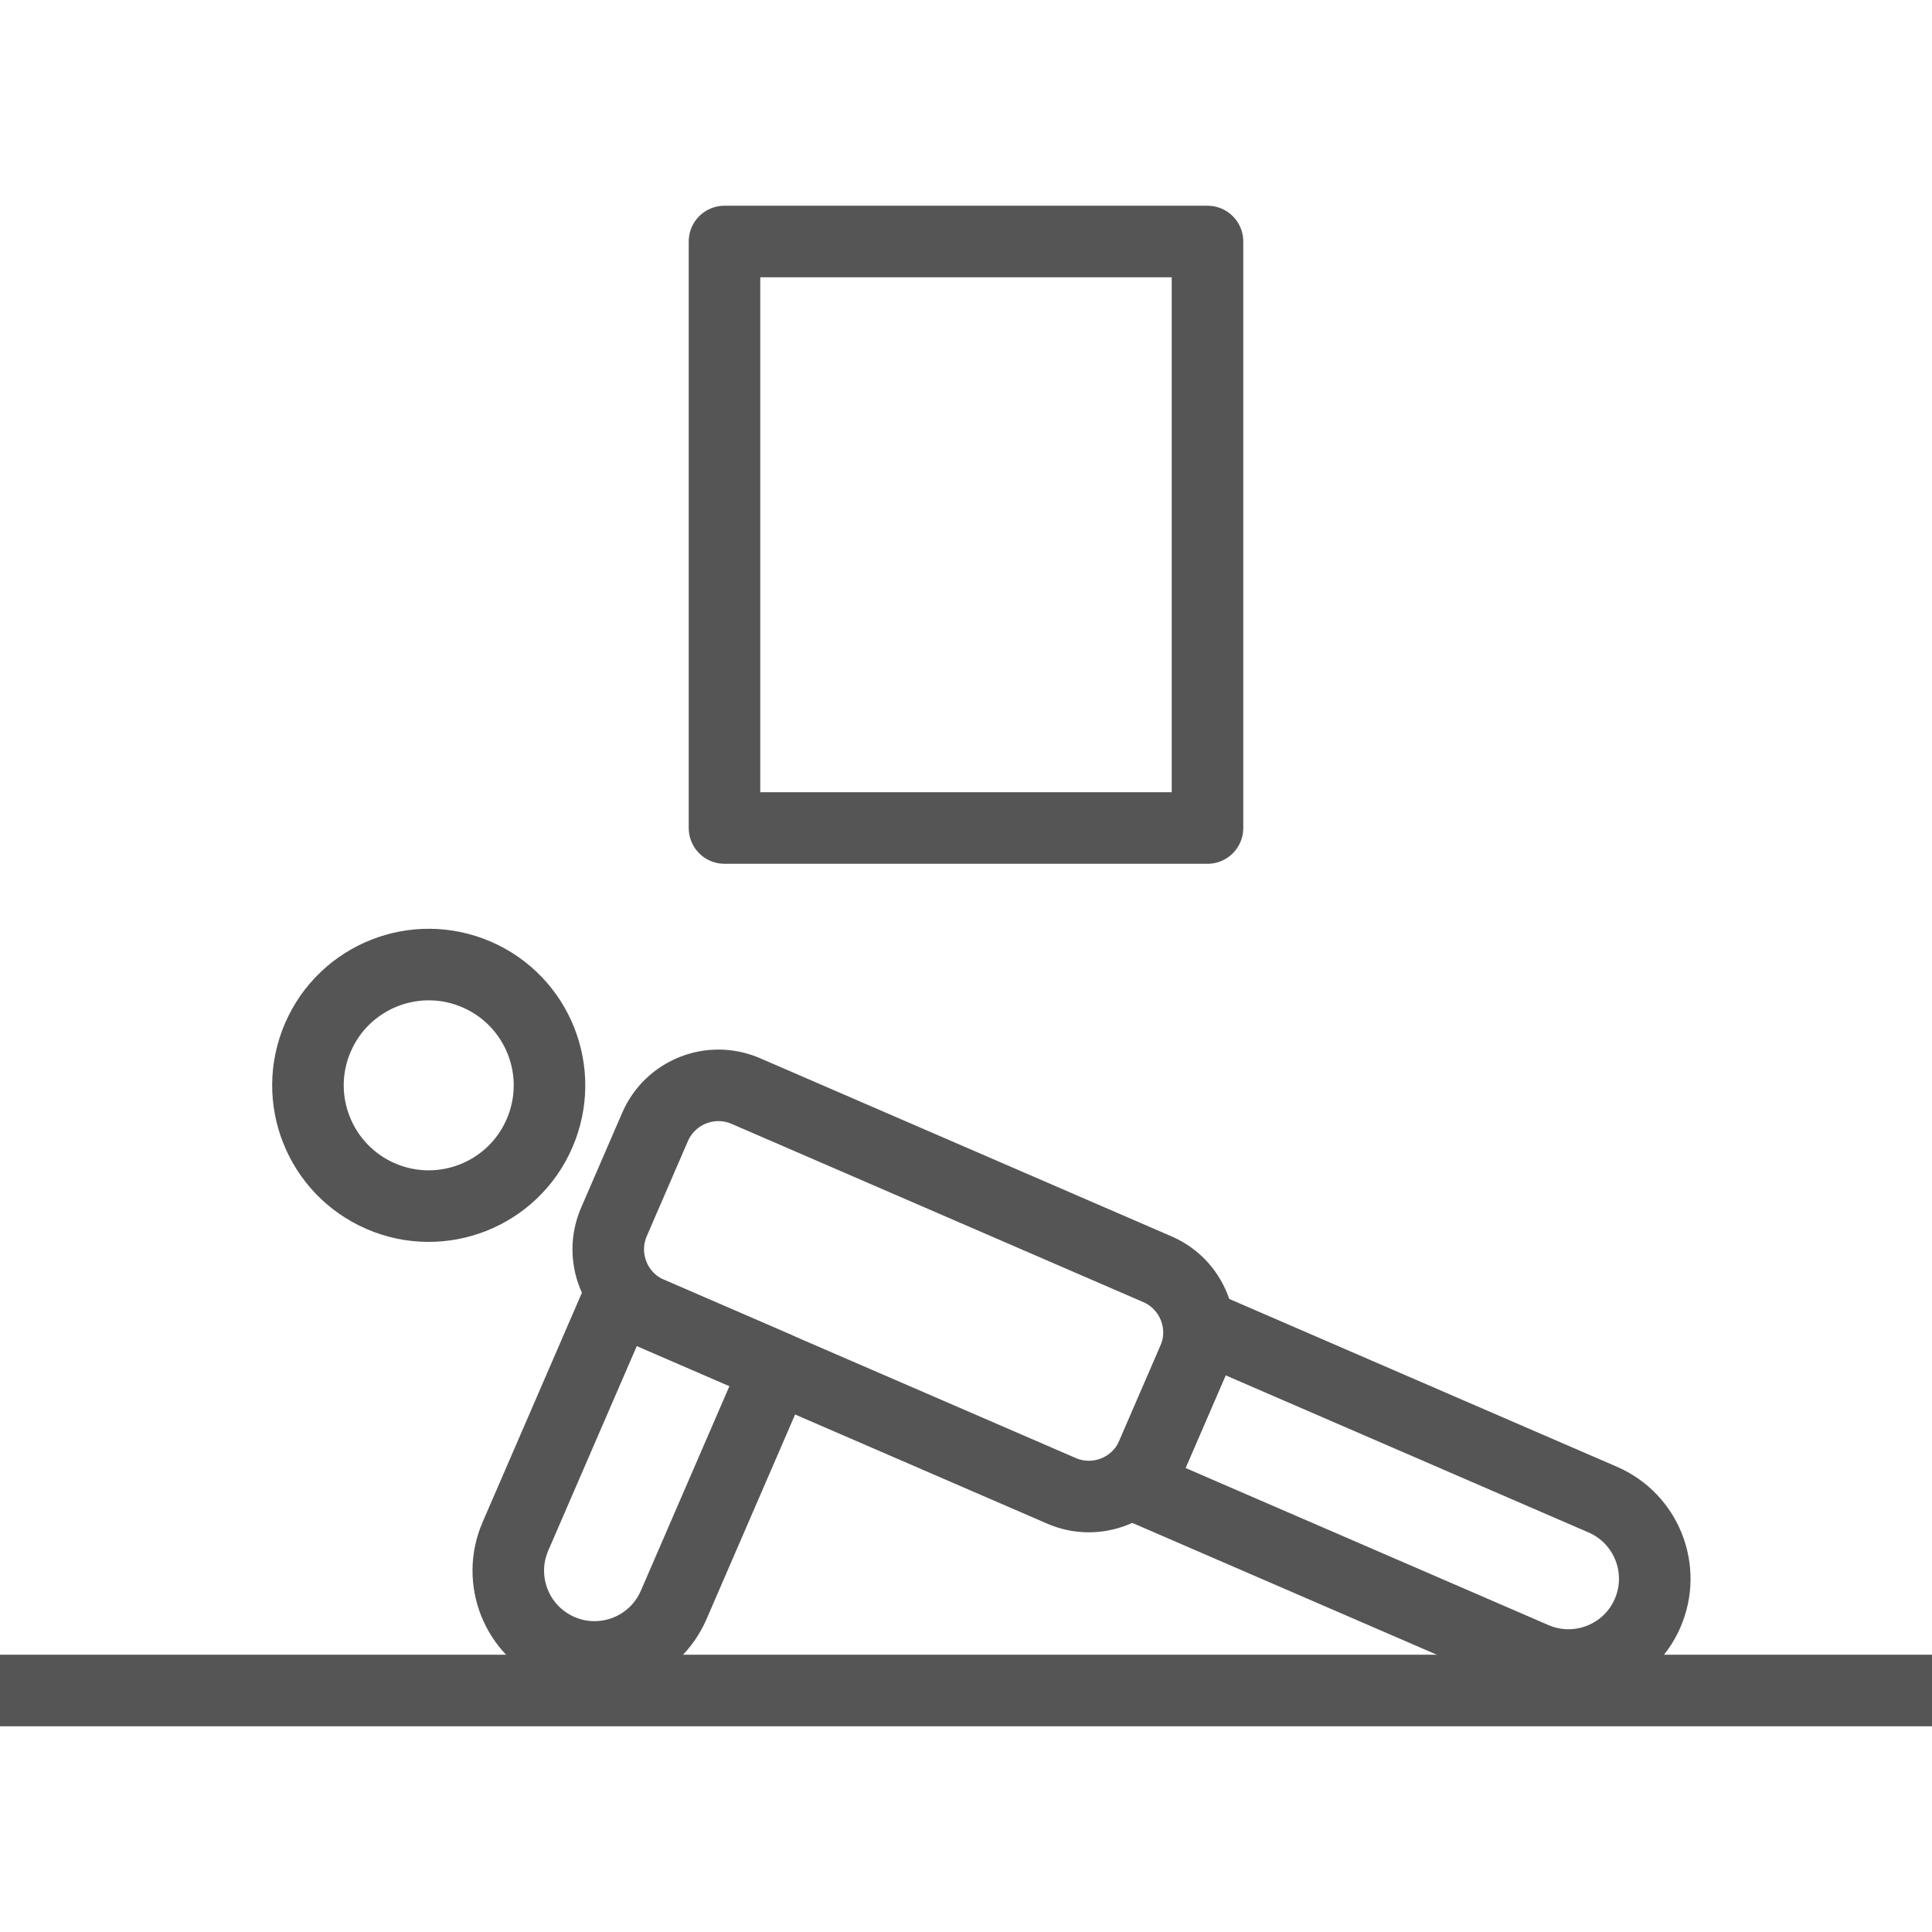 <svg width="54" height="54" viewBox="0 0 54 54" fill="none" xmlns="http://www.w3.org/2000/svg">
<g clip-path="url(#clip0_897_141)">
<path d="M32.204 40.666L33.353 38.011C33.776 37.034 33.327 35.898 32.349 35.475L20.846 30.495C19.868 30.072 18.733 30.521 18.309 31.498L17.16 34.153C16.737 35.13 17.186 36.266 18.164 36.689L29.668 41.669C30.645 42.093 31.781 41.643 32.204 40.666Z" stroke="#555555" stroke-width="2" stroke-miterlimit="10" stroke-linecap="round" stroke-linejoin="round"/>
<path d="M31.821 41.551L42.882 46.339C44.103 46.868 45.524 46.306 46.052 45.085C46.581 43.864 46.019 42.443 44.798 41.915L33.736 37.126L31.821 41.551Z" stroke="#555555" stroke-width="2" stroke-miterlimit="10" stroke-linecap="round" stroke-linejoin="round"/>
<path d="M15.66 46.113H15.66C16.882 46.642 18.301 46.08 18.83 44.858L21.703 38.221L17.279 36.306L14.406 42.943C13.877 44.165 14.438 45.584 15.66 46.113Z" stroke="#555555" stroke-width="2" stroke-miterlimit="10" stroke-linecap="round" stroke-linejoin="round"/>
<path d="M15.08 31.676C15.821 29.966 15.034 27.979 13.324 27.238C11.613 26.498 9.626 27.284 8.886 28.995C8.145 30.705 8.932 32.692 10.642 33.433C12.353 34.173 14.34 33.387 15.08 31.676Z" stroke="#555555" stroke-width="2" stroke-miterlimit="10" stroke-linecap="round" stroke-linejoin="round"/>
<path d="M0 47.25H54" stroke="#555555" stroke-width="2" stroke-miterlimit="10" stroke-linecap="round" stroke-linejoin="round"/>
<path d="M33.75 6.75H20.25V23.143H33.75V6.75Z" stroke="#555555" stroke-width="2" stroke-miterlimit="10" stroke-linecap="round" stroke-linejoin="round"/>
</g>
<defs>
<clipPath id="clip0_897_141">
<rect width="54" height="54" fill="white"/>
</clipPath>
</defs>
</svg>
